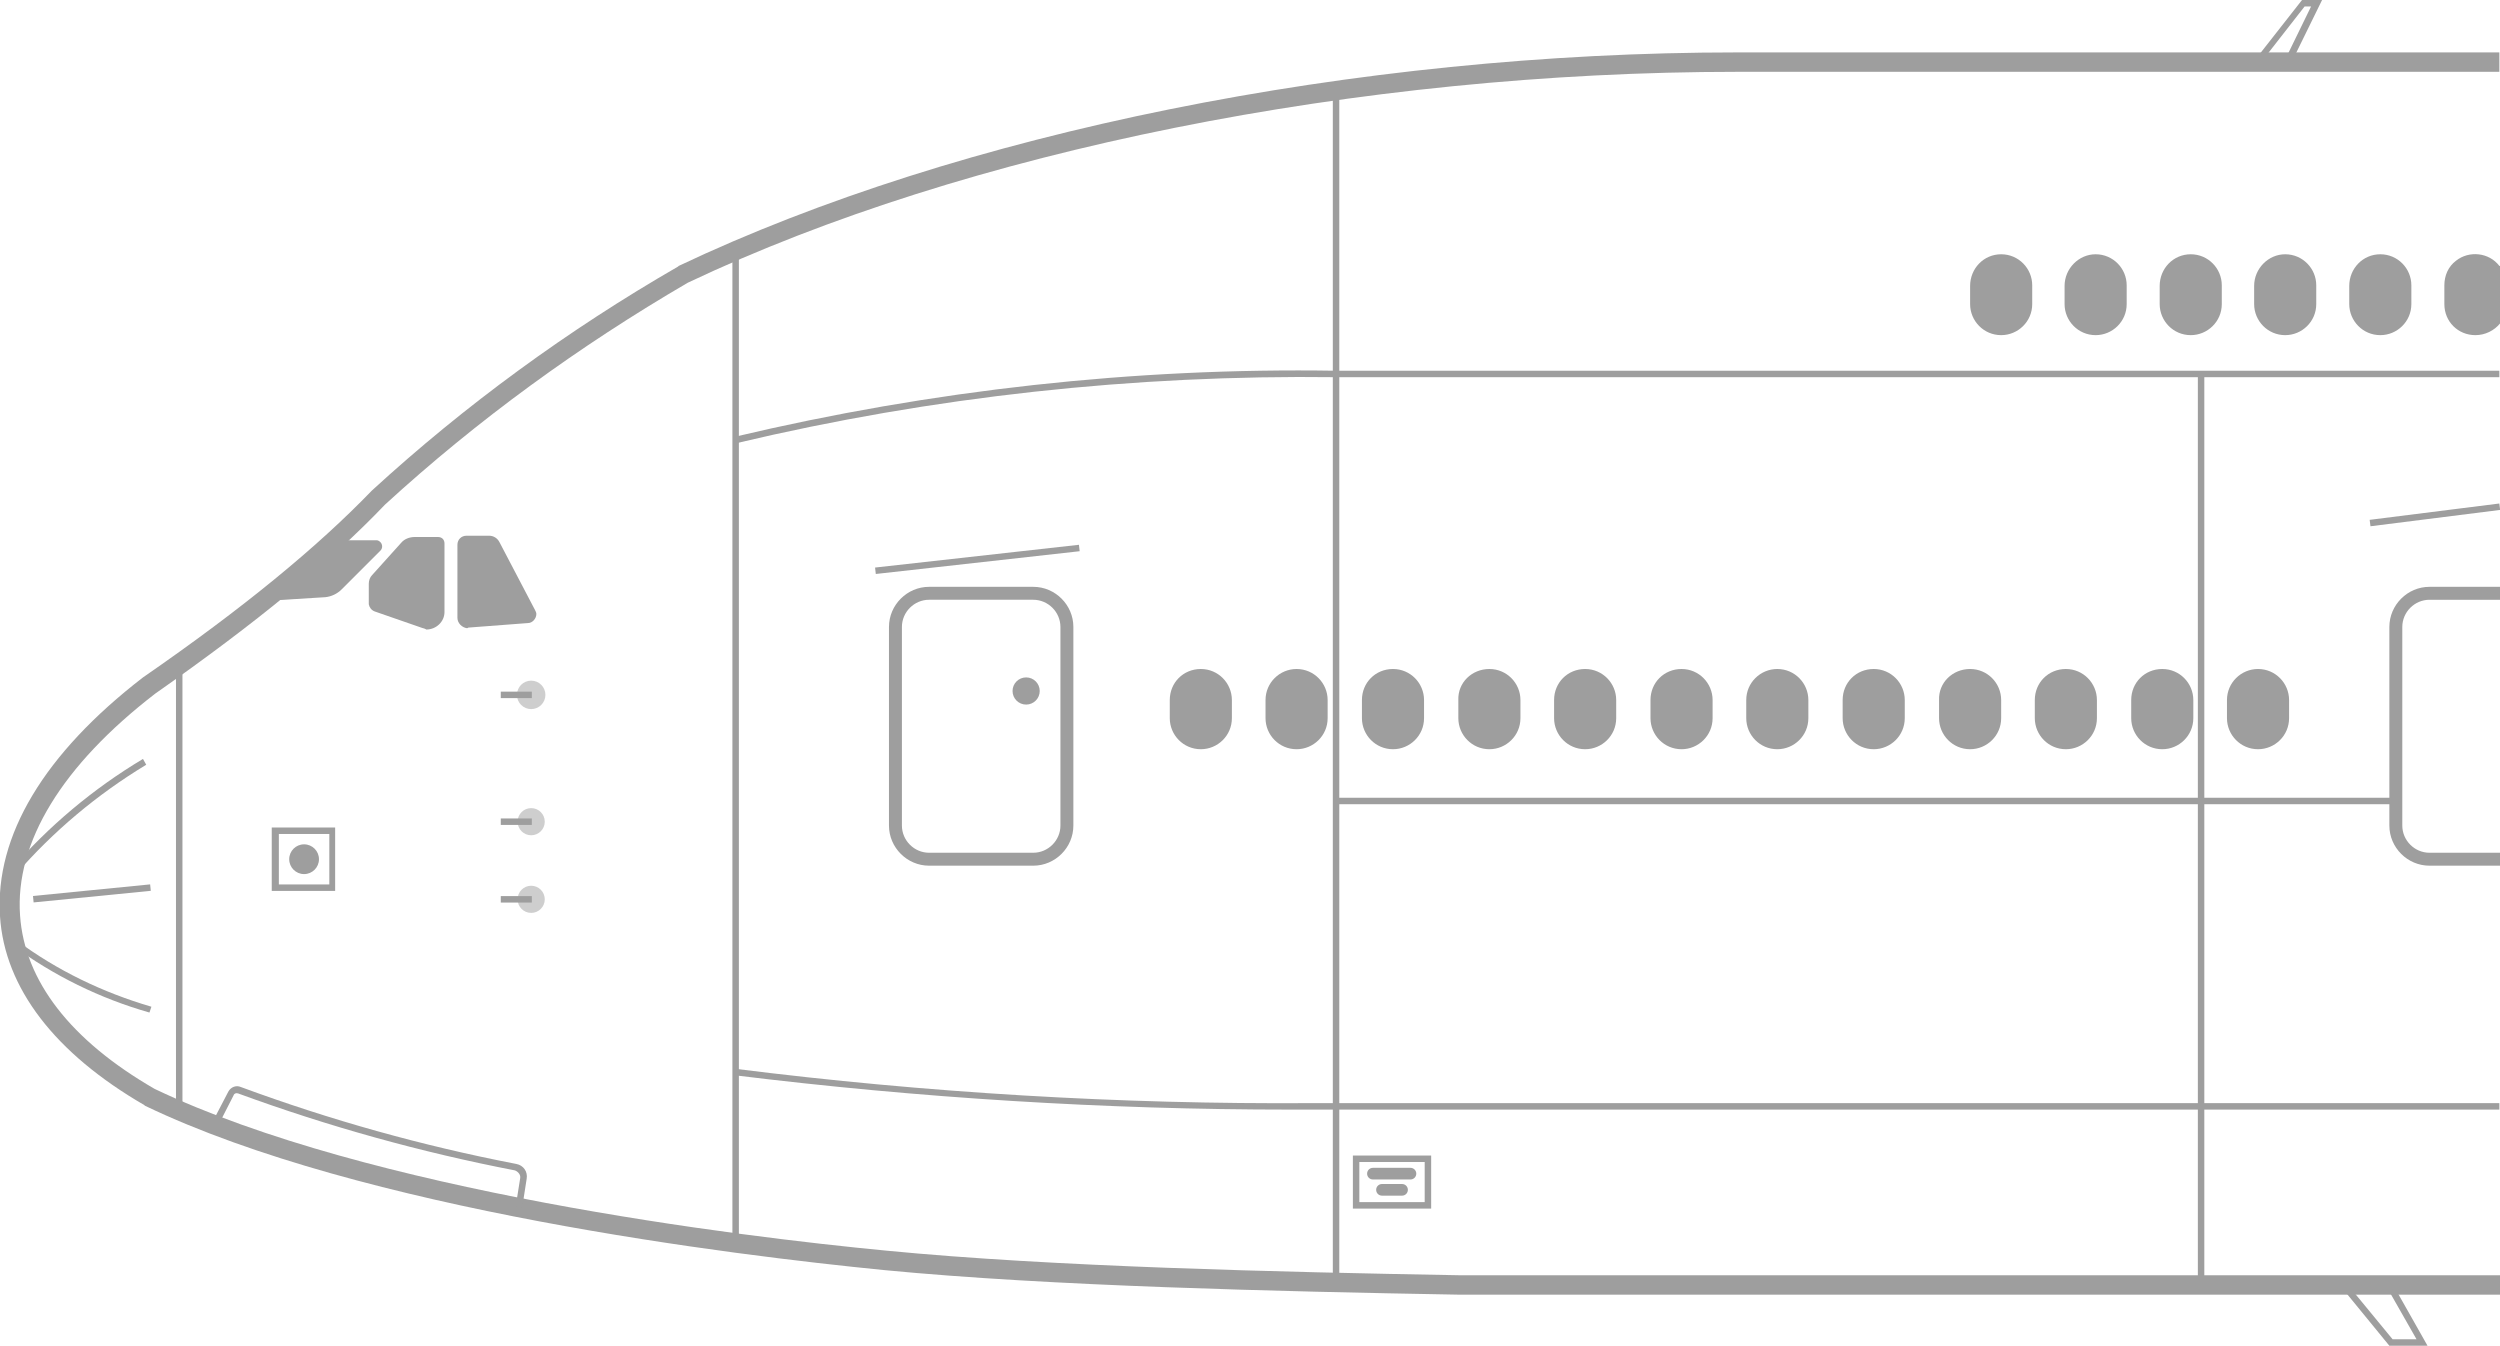 <?xml version="1.0" encoding="utf-8"?>
<!-- Generator: Adobe Illustrator 25.3.1, SVG Export Plug-In . SVG Version: 6.00 Build 0)  -->
<svg version="1.1" id="图层_1" xmlns="http://www.w3.org/2000/svg" xmlns:xlink="http://www.w3.org/1999/xlink" x="0px" y="0px"
	 viewBox="0 0 386.4 208" style="enable-background:new 0 0 386.4 208;" xml:space="preserve">
<style type="text/css">
	.st0{fill:#9E9E9E;}
	.st1{opacity:0.5;enable-background:new    ;}
</style>
<g id="图层_2_1_">
	<g id="图层_1-2">
		<g id="A380">
			<g>
				<path class="st0" d="M386.3,200.1h-161c-27.8-0.5-62.9-1.3-88.7-3.8c-23.2-2.3-80.7-9.3-114.2-25.4l-0.1-0.1
					c-13.8-8-21.6-18.1-22.3-29.2c-0.8-12.4,6.8-25.1,22.1-36.9C37.6,94,49.1,84.5,57.4,75.9l0.1-0.1C71.9,62.6,87.8,51,104.8,41.2
					l0.1-0.1c43.4-20.6,104.6-33,163.6-33h117.8v3H268.6c-58.6,0-119.3,12.2-162.3,32.6C89.5,53.5,73.8,64.9,59.5,78
					C51,86.9,39.7,96.2,24,107.2c-14.4,11.1-21.7,23-20.9,34.3c0.7,10.1,7.8,19.3,20.8,26.8c33.1,15.8,90.1,22.8,113.1,25
					c25.6,2.5,60.7,3.3,88.4,3.8h161V200.1z"/>
			</g>
			<g>
				<rect x="113.2" y="38.8" class="st0" width="1" height="153.6"/>
			</g>
			<g>
				<rect x="27.2" y="102.7" class="st0" width="1" height="69"/>
			</g>
			<g>
				<rect x="206" y="14.1" class="st0" width="1" height="184.5"/>
			</g>
			<g>
				<rect x="339.7" y="57.8" class="st0" width="1" height="140.8"/>
			</g>
			<g>
				<rect x="206.5" y="123.3" class="st0" width="163.8" height="1"/>
			</g>
			<g>
				<path class="st0" d="M113.8,68.5l-0.2-1c30.4-7.2,61.7-10.7,92.9-10.2h179.8v1H206.5C175.3,57.9,144.1,61.3,113.8,68.5z"/>
			</g>
			<g>
				<path class="st0" d="M199.4,171.5c-28.6,0-57.4-1.8-85.8-5.3l0.1-1c29.4,3.7,59.4,5.5,89.1,5.3h183.5v1H202.8
					C201.7,171.5,200.5,171.5,199.4,171.5z"/>
			</g>
			<g>
				<path class="st0" d="M185.6,103.4L185.6,103.4c2.7,0,4.8,2.2,4.8,4.8v2.8c0,2.7-2.2,4.8-4.8,4.8h0c-2.7,0-4.8-2.2-4.8-4.8v-2.8
					C180.8,105.5,182.9,103.4,185.6,103.4z"/>
			</g>
			<g>
				<path class="st0" d="M200.4,103.4L200.4,103.4c2.7,0,4.8,2.2,4.8,4.8v2.8c0,2.7-2.2,4.8-4.8,4.8h0c-2.7,0-4.8-2.2-4.8-4.8v-2.8
					C195.6,105.5,197.8,103.4,200.4,103.4z"/>
			</g>
			<g>
				<path class="st0" d="M215.3,103.4L215.3,103.4c2.7,0,4.8,2.2,4.8,4.8v2.8c0,2.7-2.2,4.8-4.8,4.8h0c-2.7,0-4.8-2.2-4.8-4.8v-2.8
					C210.5,105.5,212.6,103.4,215.3,103.4z"/>
			</g>
			<g>
				<path class="st0" d="M230.2,103.4L230.2,103.4c2.7,0,4.8,2.2,4.8,4.8v2.8c0,2.7-2.2,4.8-4.8,4.8h0c-2.7,0-4.8-2.2-4.8-4.8v-2.8
					C225.3,105.5,227.5,103.4,230.2,103.4z"/>
			</g>
			<g>
				<path class="st0" d="M245,103.4L245,103.4c2.7,0,4.8,2.2,4.8,4.8v2.8c0,2.7-2.2,4.8-4.8,4.8h0c-2.7,0-4.8-2.2-4.8-4.8v-2.8
					C240.2,105.5,242.3,103.4,245,103.4z"/>
			</g>
			<g>
				<path class="st0" d="M259.9,103.4L259.9,103.4c2.7,0,4.8,2.2,4.8,4.8v2.8c0,2.7-2.2,4.8-4.8,4.8l0,0c-2.7,0-4.8-2.2-4.8-4.8
					v-2.8C255.1,105.5,257.2,103.4,259.9,103.4z"/>
			</g>
			<g>
				<path class="st0" d="M274.7,103.4L274.7,103.4c2.7,0,4.8,2.2,4.8,4.8v2.8c0,2.7-2.2,4.8-4.8,4.8l0,0c-2.7,0-4.8-2.2-4.8-4.8
					v-2.8C269.9,105.5,272.1,103.4,274.7,103.4z"/>
			</g>
			<g>
				<path class="st0" d="M289.6,103.4L289.6,103.4c2.7,0,4.8,2.2,4.8,4.8v2.8c0,2.7-2.2,4.8-4.8,4.8l0,0c-2.7,0-4.8-2.2-4.8-4.8
					v-2.8C284.8,105.5,286.9,103.4,289.6,103.4z"/>
			</g>
			<g>
				<path class="st0" d="M304.5,103.4L304.5,103.4c2.7,0,4.8,2.2,4.8,4.8v2.8c0,2.7-2.2,4.8-4.8,4.8l0,0c-2.7,0-4.8-2.2-4.8-4.8
					v-2.8C299.6,105.5,301.8,103.4,304.5,103.4z"/>
			</g>
			<g>
				<path class="st0" d="M309.3,39.3L309.3,39.3c2.7,0,4.8,2.2,4.8,4.8V47c0,2.7-2.2,4.8-4.8,4.8l0,0c-2.7,0-4.8-2.2-4.8-4.8v-2.8
					C304.5,41.5,306.6,39.3,309.3,39.3z"/>
			</g>
			<g>
				<path class="st0" d="M323.9,39.3L323.9,39.3c2.7,0,4.8,2.2,4.8,4.8V47c0,2.7-2.2,4.8-4.8,4.8l0,0c-2.7,0-4.8-2.2-4.8-4.8v-2.8
					C319.1,41.5,321.3,39.3,323.9,39.3z"/>
			</g>
			<g>
				<path class="st0" d="M338.6,39.3L338.6,39.3c2.7,0,4.8,2.2,4.8,4.8V47c0,2.7-2.2,4.8-4.8,4.8l0,0c-2.7,0-4.8-2.2-4.8-4.8v-2.8
					C333.8,41.5,335.9,39.3,338.6,39.3z"/>
			</g>
			<g>
				<path class="st0" d="M353.2,39.3L353.2,39.3c2.7,0,4.8,2.2,4.8,4.8V47c0,2.7-2.2,4.8-4.8,4.8l0,0c-2.7,0-4.8-2.2-4.8-4.8v-2.8
					C348.4,41.5,350.6,39.3,353.2,39.3z"/>
			</g>
			<g>
				<path class="st0" d="M367.9,39.3L367.9,39.3c2.7,0,4.8,2.2,4.8,4.8V47c0,2.7-2.2,4.8-4.8,4.8l0,0c-2.7,0-4.8-2.2-4.8-4.8v-2.8
					C363.1,41.5,365.2,39.3,367.9,39.3z"/>
			</g>
			<g>
				<path class="st0" d="M319.3,103.4L319.3,103.4c2.7,0,4.8,2.2,4.8,4.8v2.8c0,2.7-2.2,4.8-4.8,4.8l0,0c-2.7,0-4.8-2.2-4.8-4.8
					v-2.8C314.5,105.5,316.6,103.4,319.3,103.4z"/>
			</g>
			<g>
				<path class="st0" d="M334.2,103.4L334.2,103.4c2.7,0,4.8,2.2,4.8,4.8v2.8c0,2.7-2.2,4.8-4.8,4.8l0,0c-2.7,0-4.8-2.2-4.8-4.8
					v-2.8C329.4,105.5,331.5,103.4,334.2,103.4z"/>
			</g>
			<g>
				<path class="st0" d="M349,103.4L349,103.4c2.7,0,4.8,2.2,4.8,4.8v2.8c0,2.7-2.2,4.8-4.8,4.8l0,0c-2.7,0-4.8-2.2-4.8-4.8v-2.8
					C344.2,105.5,346.4,103.4,349,103.4z"/>
			</g>
			<g>
				<path class="st0" d="M80.7,186.7l-1-0.2l0.7-4.4c0.1-0.5-0.3-1-0.8-1.2c-14.5-2.8-28.9-6.8-42.8-11.9c-0.3-0.1-0.6,0-0.7,0.3
					l-2.4,4.7l-0.9-0.5l2.5-4.8c0.4-0.7,1.2-1,1.9-0.7c13.8,5.1,28.1,9.1,42.6,11.9c1.1,0.2,1.8,1.2,1.6,2.3L80.7,186.7z"/>
			</g>
			<g>
				<path class="st0" d="M2.4,135.2l-0.8-0.7c5.9-6.8,12.8-12.6,20.5-17.2l0.5,0.9C15,122.8,8.2,128.5,2.4,135.2z"/>
			</g>
			<g>
				<path class="st0" d="M23.1,156.5c-7.7-2.2-14.8-5.7-21.2-10.4l0.6-0.8c6.3,4.7,13.4,8.1,20.9,10.3L23.1,156.5z"/>
			</g>
			<g>
				
					<rect x="5.1" y="137.6" transform="matrix(0.995 -9.853771e-02 9.853771e-02 0.995 -13.536 2.074)" class="st0" width="18.2" height="1"/>
			</g>
			<g>
				<path class="st0" d="M353.9,10.2h-6.1l8-10.2h3.1L353.9,10.2z M349.8,9.2h3.4l4-8.2h-1L349.8,9.2z"/>
			</g>
			<g>
				<path class="st0" d="M375.2,208h-5.9l-8.1-9.9h8.4L375.2,208z M369.8,207h3.7l-4.5-7.9h-5.7L369.8,207z"/>
			</g>
			<g>
				<rect x="77.4" y="106.9" class="st0" width="4.8" height="1"/>
			</g>
			<g class="st1">
				<circle class="st0" cx="82.1" cy="127" r="2.1"/>
			</g>
			<g class="st1">
				<circle class="st0" cx="82.1" cy="107.4" r="2.2"/>
			</g>
			<g class="st1">
				<circle class="st0" cx="82.1" cy="139" r="2.1"/>
			</g>
			<g>
				<rect x="77.4" y="126.5" class="st0" width="4.8" height="1"/>
			</g>
			<g>
				<rect x="77.4" y="138.5" class="st0" width="4.8" height="1"/>
			</g>
			<g>
				<path class="st0" d="M51.8,137.7h-9.8v-9.8h9.8V137.7z M43.1,136.7h7.8v-7.8h-7.8V136.7z"/>
			</g>
			<g>
				<circle class="st0" cx="47" cy="132.8" r="2.3"/>
			</g>
			<g>
				<path class="st0" d="M159.7,133.8h-16.1c-3.4,0-6.2-2.8-6.2-6.2V96.9c0-3.4,2.8-6.2,6.2-6.2h16.1c3.4,0,6.2,2.8,6.2,6.2v30.7
					C165.9,131,163.1,133.8,159.7,133.8z M143.6,92.7c-2.3,0-4.2,1.9-4.2,4.2v30.7c0,2.3,1.9,4.2,4.2,4.2h16.1
					c2.3,0,4.2-1.9,4.2-4.2V96.9c0-2.3-1.9-4.2-4.2-4.2H143.6z"/>
			</g>
			<g>
				<path class="st0" d="M386.4,133.8h-10.9c-3.4,0-6.2-2.8-6.2-6.2V96.9c0-3.4,2.8-6.2,6.2-6.2h10.9v2h-10.9
					c-2.3,0-4.2,1.9-4.2,4.2v30.7c0,2.3,1.9,4.2,4.2,4.2h10.9V133.8z"/>
			</g>
			<g>
				<circle class="st0" cx="158.6" cy="106.8" r="2.1"/>
			</g>
			<g>
				
					<rect x="135.2" y="85.9" transform="matrix(0.994 -0.111 0.111 0.994 -8.672 17.343)" class="st0" width="31.7" height="1"/>
			</g>
			<g>
				
					<rect x="366.3" y="79.1" transform="matrix(0.992 -0.125 0.125 0.992 -7.001 47.667)" class="st0" width="20.2" height="1"/>
			</g>
			<g>
				<path class="st0" d="M221.2,186.8h-12.1v-8.2h12.1V186.8z M210.1,185.8h10.1v-6.2h-10.1V185.8z"/>
			</g>
			<g>
				<path class="st0" d="M212.2,180.5h5.8c0.5,0,0.9,0.4,0.9,0.9v0c0,0.5-0.4,0.9-0.9,0.9h-5.8c-0.5,0-0.9-0.4-0.9-0.9v0
					C211.3,180.9,211.7,180.5,212.2,180.5z"/>
			</g>
			<g>
				<path class="st0" d="M213.6,183h3.1c0.5,0,0.9,0.4,0.9,0.9l0,0c0,0.5-0.4,0.9-0.9,0.9h-3.1c-0.5,0-0.9-0.4-0.9-0.9l0,0
					C212.7,183.4,213.1,183,213.6,183z"/>
			</g>
			<g>
				<path class="st0" d="M72.4,97l9.2-0.7c0.7,0,1.3-0.7,1.3-1.4c0-0.2-0.1-0.4-0.2-0.6l-5.5-10.5c-0.3-0.6-0.9-1-1.6-1h-3.5
					c-0.8,0-1.4,0.6-1.4,1.4c0,0,0,0,0,0v11.3c0,0.8,0.7,1.5,1.5,1.6C72.4,97,72.4,97,72.4,97z"/>
			</g>
			<g>
				<path class="st0" d="M65.1,97l-7.2-2.5c-0.5-0.2-0.8-0.6-0.9-1.1v-3.2c0-0.5,0.2-1,0.5-1.3l4.5-5c0.5-0.6,1.3-0.9,2.1-0.9h3.6
					c0.6,0,1,0.4,1,1v10.6c0,1.5-1.3,2.7-2.8,2.7C65.6,97.1,65.3,97.1,65.1,97z"/>
			</g>
			<g>
				<path class="st0" d="M40.6,92.9l9.7-0.6c0.9-0.1,1.8-0.5,2.5-1.2l6-6c0.4-0.4,0.3-1,0-1.3c-0.2-0.2-0.4-0.3-0.6-0.3h-6.5
					L40.6,92.9z"/>
			</g>
			<g>
				<path class="st0" d="M386.3,41.1c-1.6-2.1-4.7-2.4-6.7-0.8c-1.2,0.9-1.8,2.3-1.8,3.8V47c0,2.7,2.1,4.8,4.8,4.8
					c1.5,0,2.9-0.7,3.8-1.8V41.1z"/>
			</g>
		</g>
	</g>
</g>
</svg>
